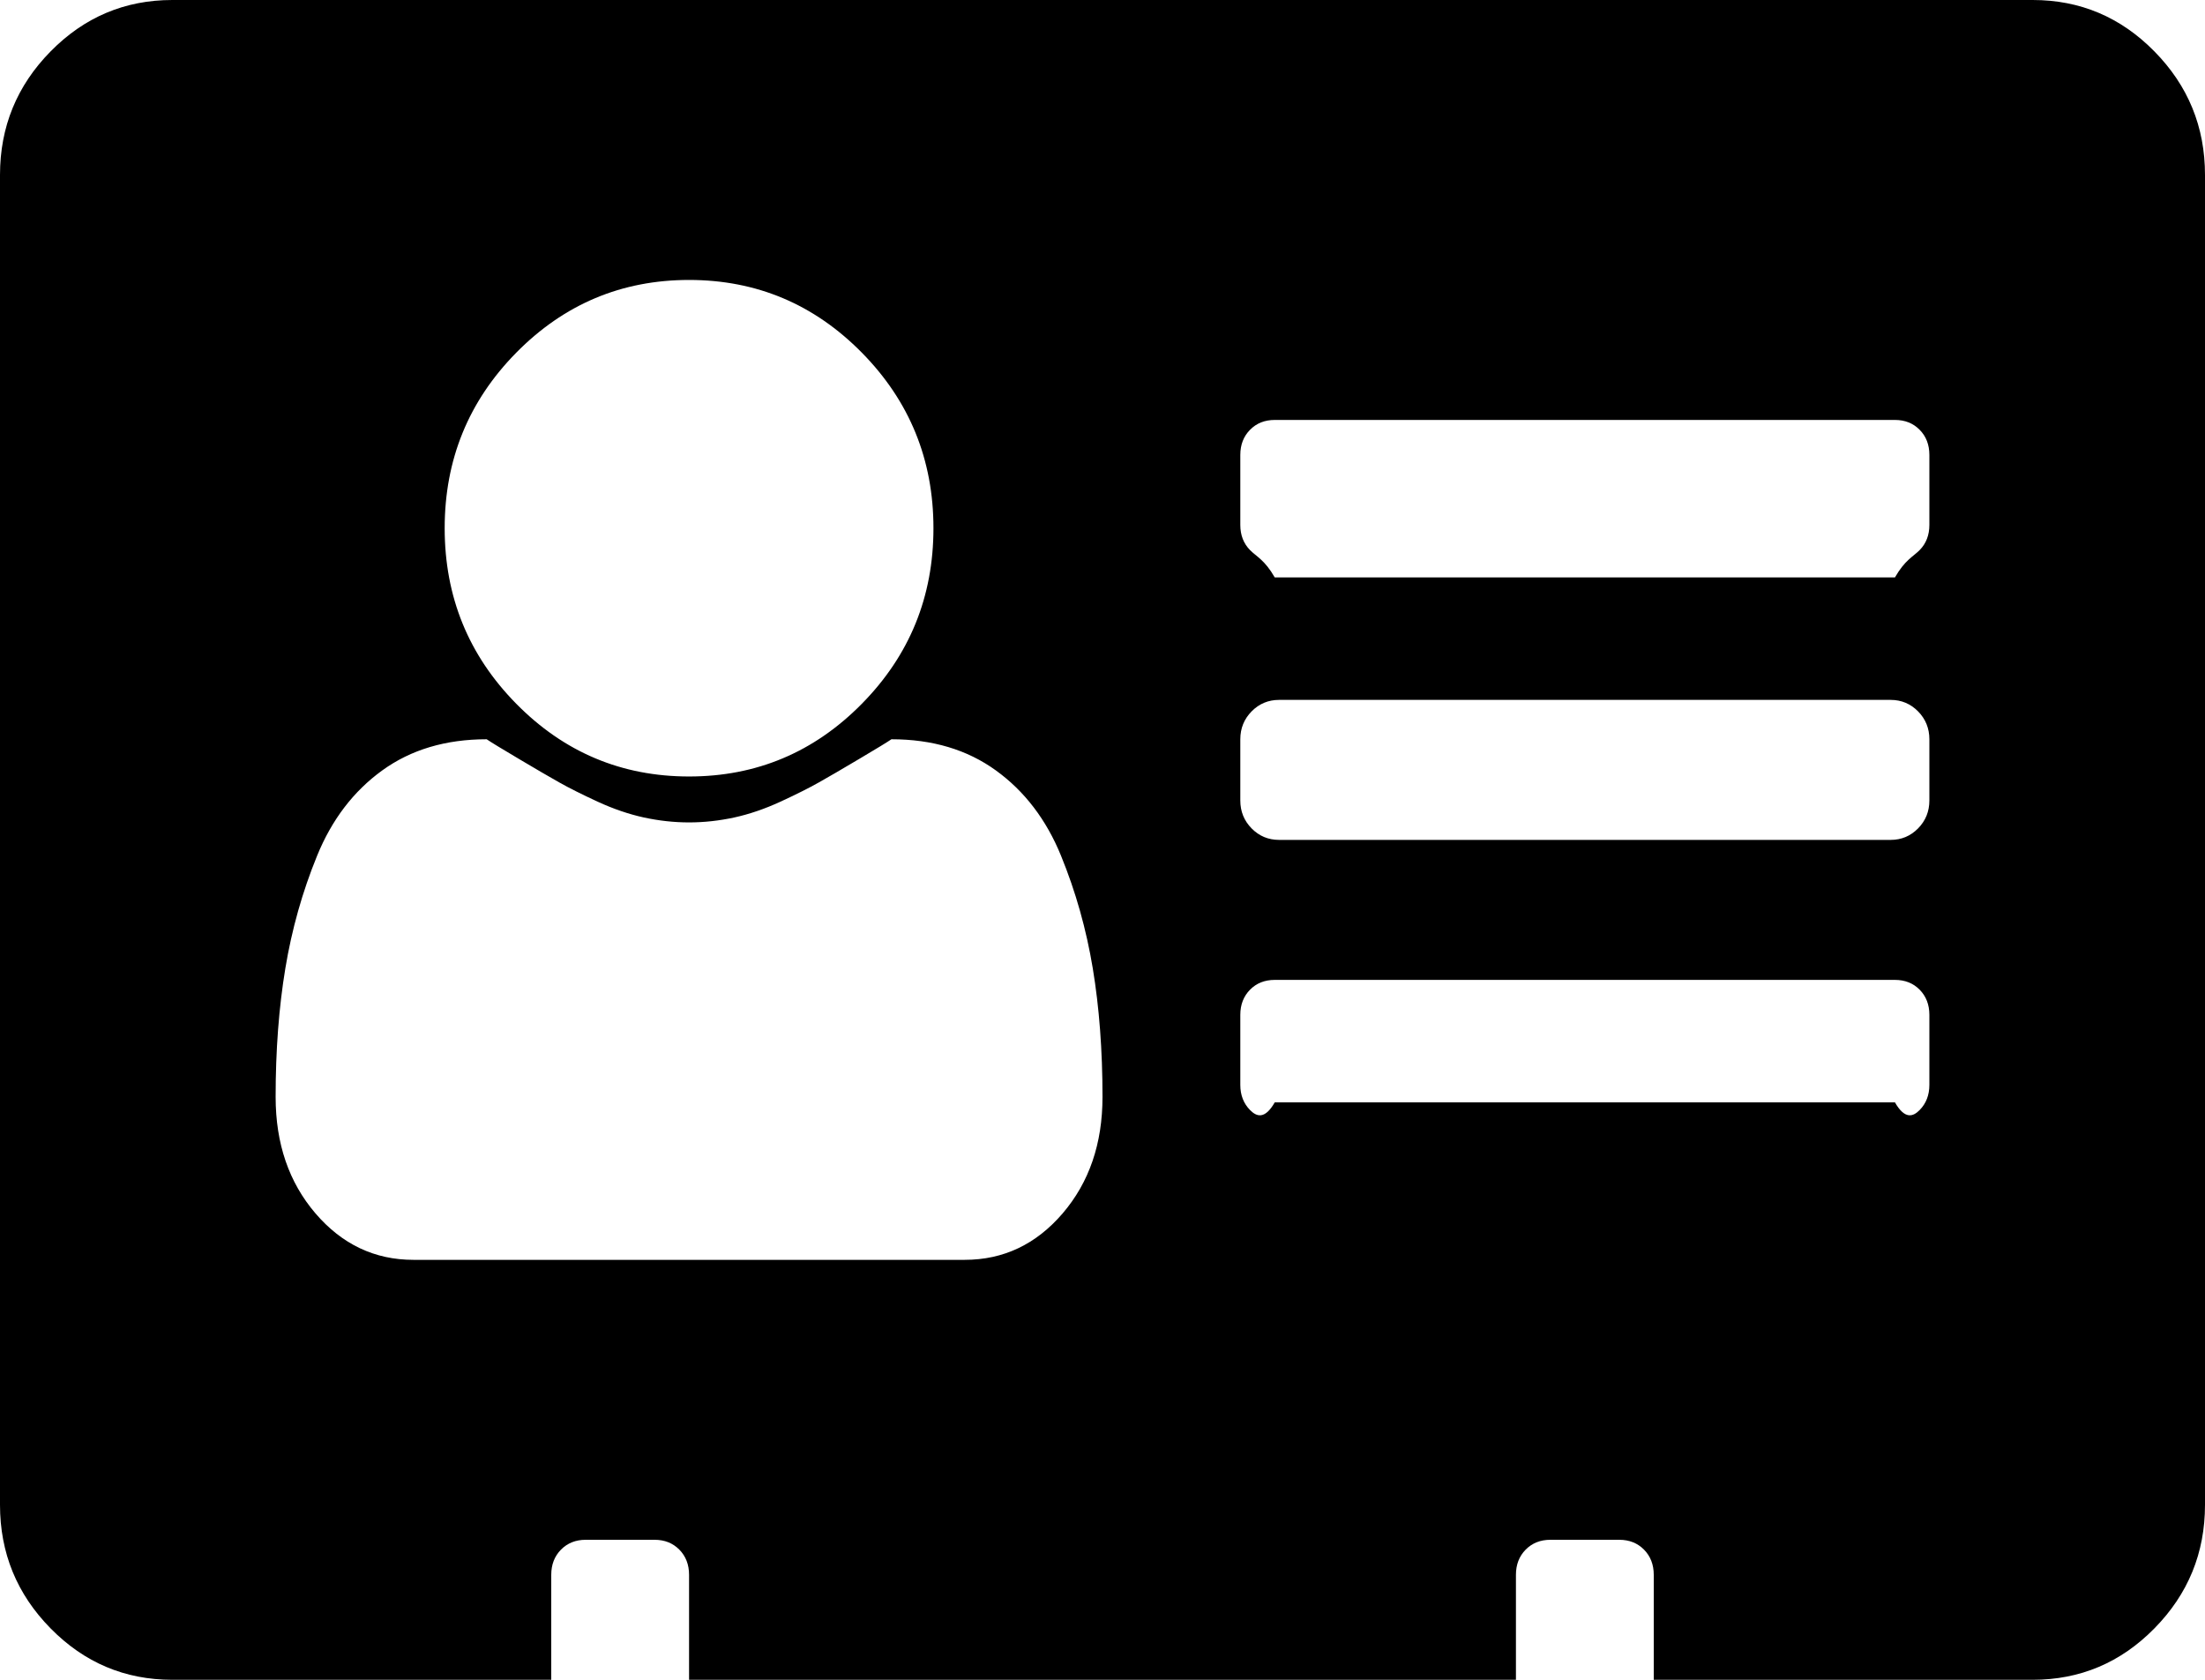 ﻿<?xml version="1.0" encoding="utf-8"?>
<svg version="1.1" xmlns:xlink="http://www.w3.org/1999/xlink" width="42px" height="32px" xmlns="http://www.w3.org/2000/svg">
  <g transform="matrix(1 0 0 1 -635 -820 )">
    <path d="M 20.241 23.115  C 20.747 22.524  21 21.785  21 20.896  C 21 20.007  20.938 19.191  20.815 18.448  C 20.692 17.705  20.491 16.99  20.21 16.302  C 19.93 15.615  19.517 15.073  18.97 14.677  C 18.423 14.281  17.76 14.083  16.98 14.083  C 16.898 14.139  16.693 14.264  16.365 14.458  C 16.037 14.653  15.781 14.802  15.596 14.906  C 15.412 15.01  15.169 15.132  14.868 15.271  C 14.567 15.41  14.273 15.51  13.986 15.573  C 13.699 15.635  13.412 15.667  13.125 15.667  C 12.838 15.667  12.551 15.635  12.264 15.573  C 11.977 15.51  11.683 15.41  11.382 15.271  C 11.081 15.132  10.838 15.01  10.654 14.906  C 10.469 14.802  10.213 14.653  9.885 14.458  C 9.557 14.264  9.352 14.139  9.27 14.083  C 8.49 14.083  7.827 14.281  7.28 14.677  C 6.733 15.073  6.32 15.615  6.04 16.302  C 5.759 16.99  5.558 17.705  5.435 18.448  C 5.312 19.191  5.25 20.007  5.25 20.896  C 5.25 21.785  5.503 22.524  6.009 23.115  C 6.515 23.705  7.137 24  7.875 24  L 18.375 24  C 19.113 24  19.735 23.705  20.241 23.115  Z M 16.417 13.406  C 17.326 12.483  17.78 11.368  17.78 10.062  C 17.78 8.757  17.326 7.642  16.417 6.719  C 15.507 5.795  14.41 5.333  13.125 5.333  C 11.84 5.333  10.743 5.795  9.833 6.719  C 8.924 7.642  8.47 8.757  8.47 10.062  C 8.47 11.368  8.924 12.483  9.833 13.406  C 10.743 14.33  11.84 14.792  13.125 14.792  C 14.41 14.792  15.507 14.33  16.417 13.406  Z M 36.565 21.146  C 36.688 21.021  36.75 20.861  36.75 20.667  L 36.75 19.333  C 36.75 19.139  36.688 18.979  36.565 18.854  C 36.442 18.729  36.285 18.667  36.094 18.667  L 24.281 18.667  C 24.09 18.667  23.933 18.729  23.81 18.854  C 23.687 18.979  23.625 19.139  23.625 19.333  L 23.625 20.667  C 23.625 20.861  23.687 21.021  23.81 21.146  C 23.933 21.271  24.09 21.333  24.281 21  L 36.094 21  C 36.285 21.333  36.442 21.271  36.565 21.146  Z M 36.535 15.781  C 36.678 15.635  36.75 15.458  36.75 15.25  L 36.75 14.083  C 36.75 13.875  36.678 13.698  36.535 13.552  C 36.391 13.406  36.217 13.333  36.012 13.333  L 24.363 13.333  C 24.158 13.333  23.984 13.406  23.84 13.552  C 23.697 13.698  23.625 13.875  23.625 14.083  L 23.625 15.25  C 23.625 15.458  23.697 15.635  23.84 15.781  C 23.984 15.927  24.158 16  24.363 16  L 36.012 16  C 36.217 16  36.391 15.927  36.535 15.781  Z M 36.565 10.479  C 36.688 10.354  36.75 10.194  36.75 10  L 36.75 8.667  C 36.75 8.472  36.688 8.312  36.565 8.188  C 36.442 8.062  36.285 8  36.094 8  L 24.281 8  C 24.09 8  23.933 8.062  23.81 8.188  C 23.687 8.312  23.625 8.472  23.625 8.667  L 23.625 10  C 23.625 10.194  23.687 10.354  23.81 10.479  C 23.933 10.604  24.09 10.667  24.281 11  L 36.094 11  C 36.285 10.667  36.442 10.604  36.565 10.479  Z M 41.036 0.979  C 41.679 1.632  42 2.417  42 3.333  L 42 28.667  C 42 29.583  41.679 30.368  41.036 31.021  C 40.394 31.674  39.621 32  38.719 32  L 31.5 32  L 31.5 30  C 31.5 29.806  31.438 29.646  31.315 29.521  C 31.192 29.396  31.035 29.333  30.844 29.333  L 29.531 29.333  C 29.34 29.333  29.183 29.396  29.06 29.521  C 28.937 29.646  28.875 29.806  28.875 30  L 28.875 32  L 13.125 32  L 13.125 30  C 13.125 29.806  13.063 29.646  12.94 29.521  C 12.817 29.396  12.66 29.333  12.469 29.333  L 11.156 29.333  C 10.965 29.333  10.808 29.396  10.685 29.521  C 10.562 29.646  10.5 29.806  10.5 30  L 10.5 32  L 3.281 32  C 2.379 32  1.606 31.674  0.964 31.021  C 0.321 30.368  0 29.583  0 28.667  L 0 3.333  C 0 2.417  0.321 1.632  0.964 0.979  C 1.606 0.326  2.379 0  3.281 0  L 38.719 0  C 39.621 0  40.394 0.326  41.036 0.979  Z " fill-rule="nonzero" fill="#000000" stroke="none" transform="matrix(1 0 0 1 635 820 )" />
  </g>
</svg>